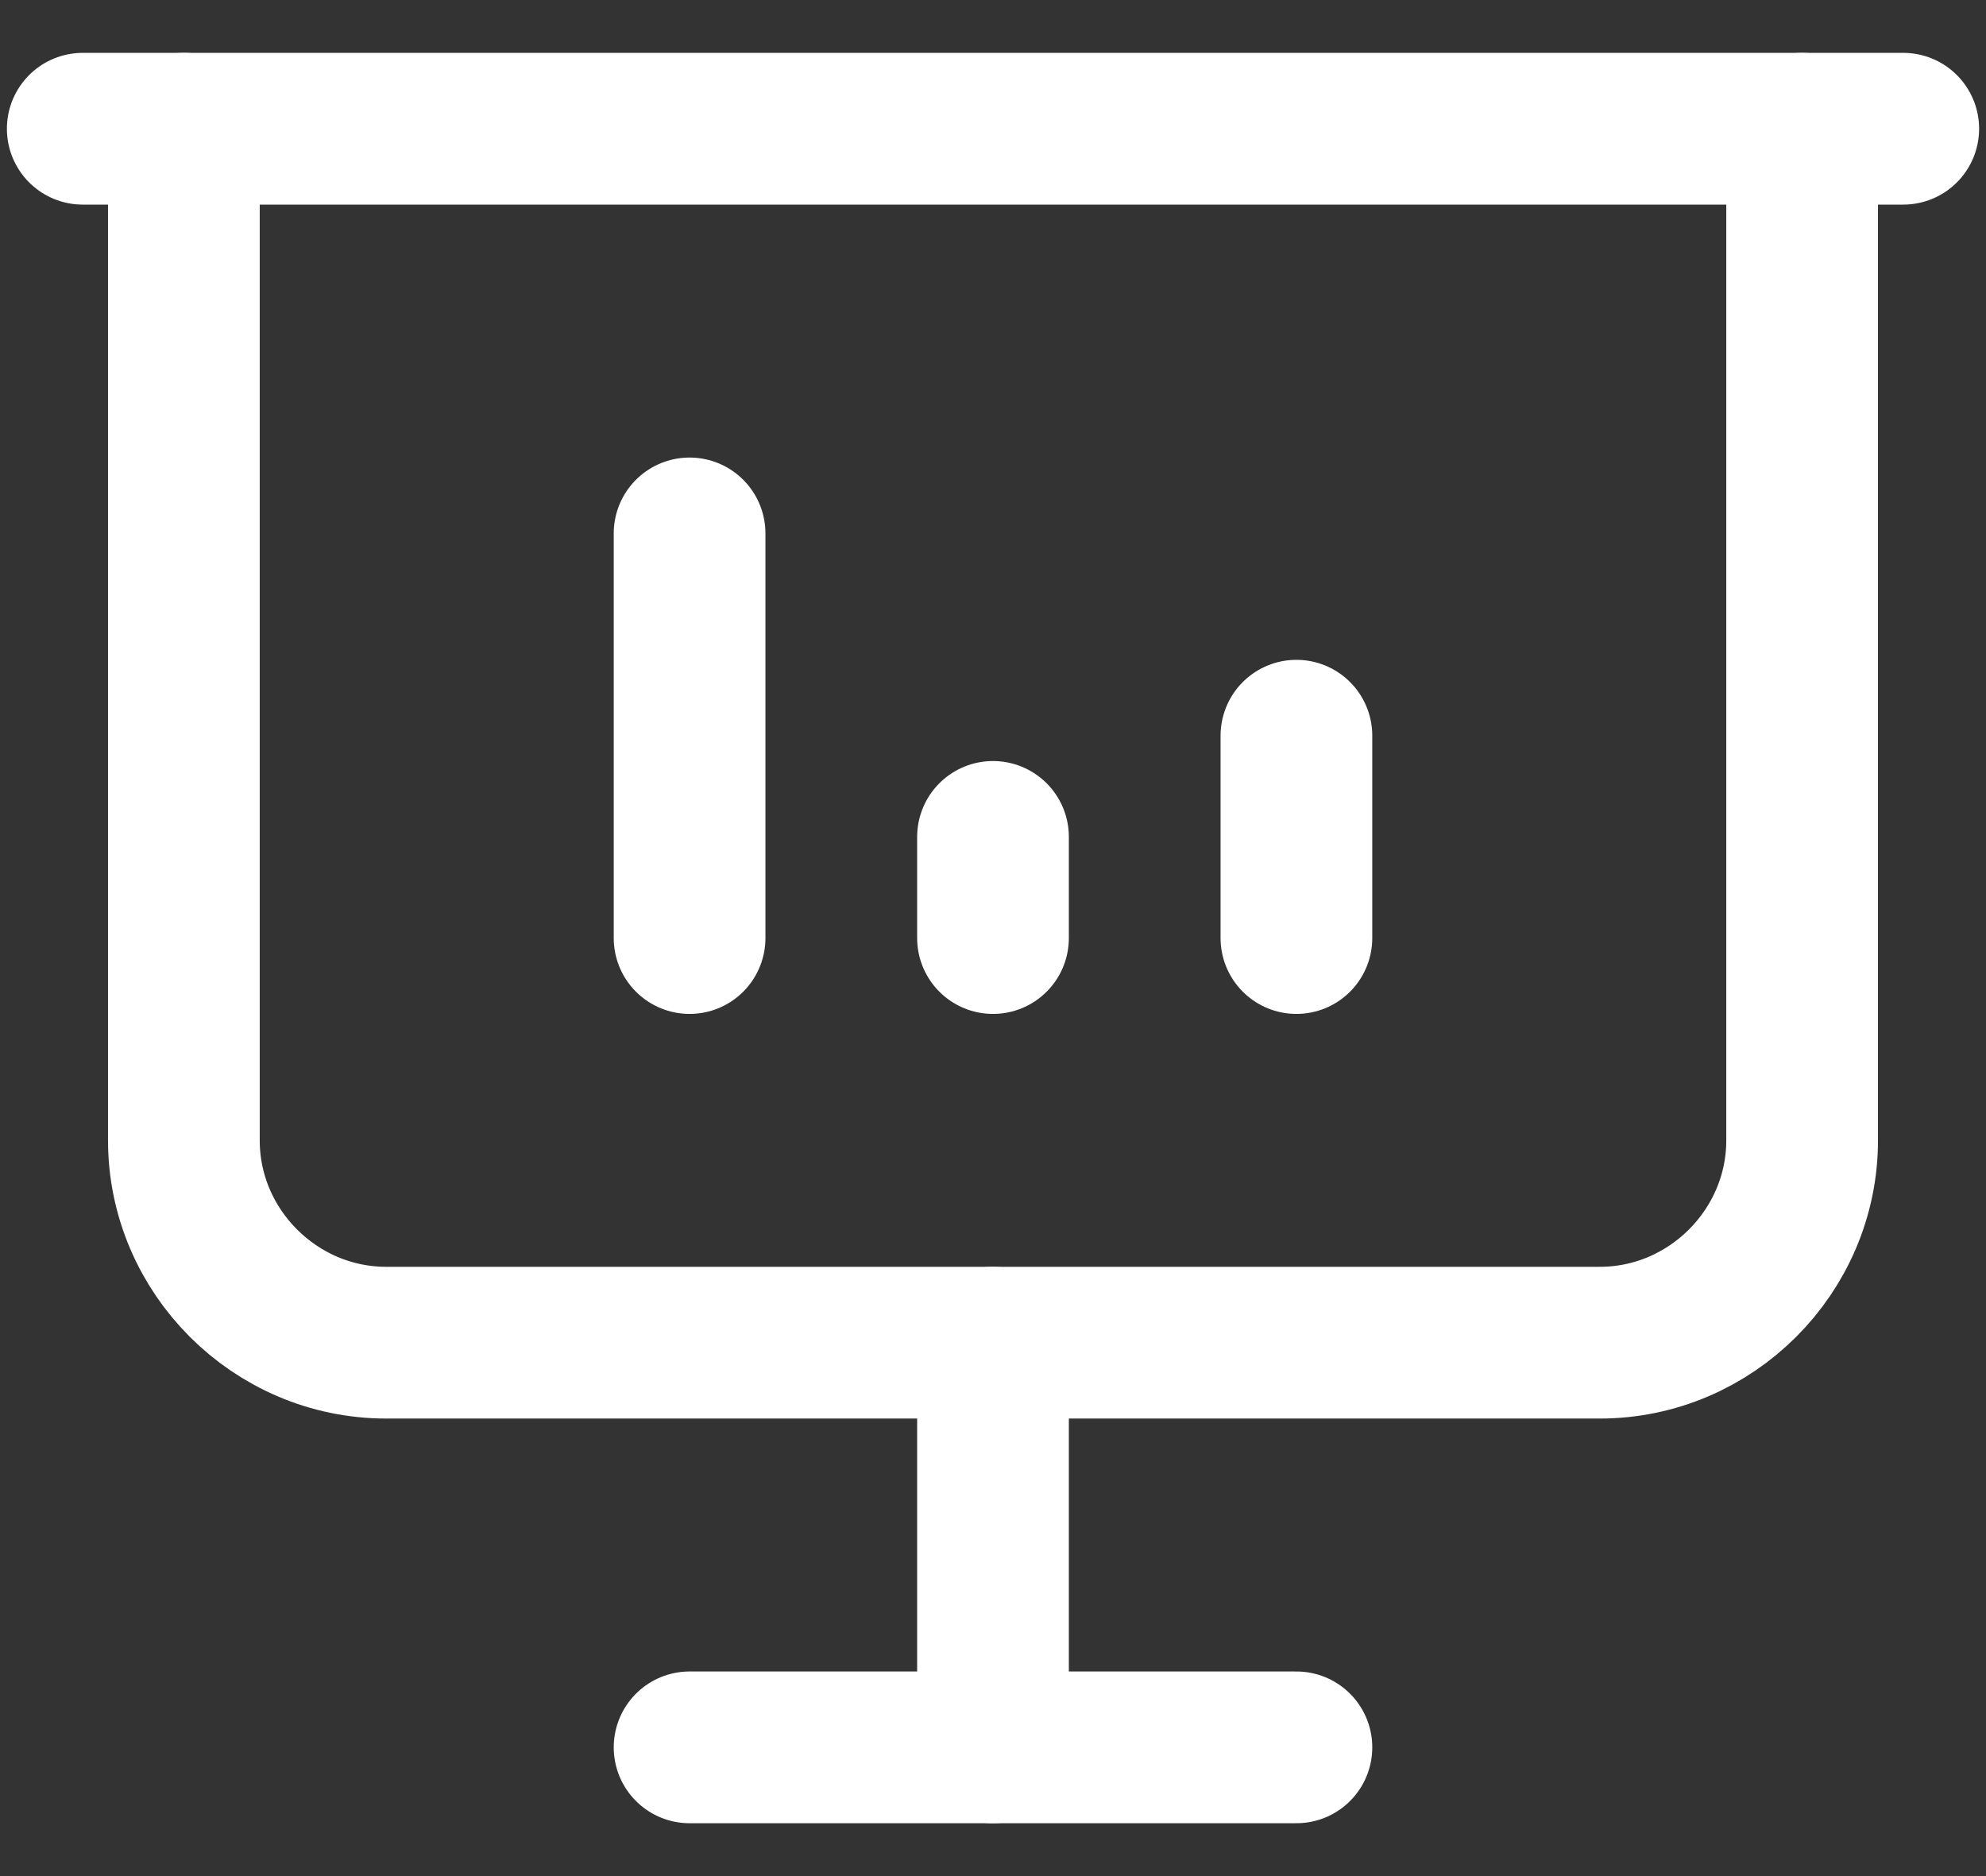 <svg width="100%" height="100%" viewBox="0 0 36 34" version="1.1" style="fill-rule:evenodd;clip-rule:evenodd;stroke-linecap:round;stroke-linejoin:round;">
    <rect x="0" y="0" width="36" height="34" fill="#333333" stroke="none"/>
    <path d="M12.5,17L12.5,9.667" style="fill:none;fill-rule:nonzero;stroke:white;stroke-width:2.75px;"/>
    <path d="M23.5,17L23.5,13.333" style="fill:none;fill-rule:nonzero;stroke:white;stroke-width:2.75px;"/>
    <path d="M18,17L18,15.167" style="fill:none;fill-rule:nonzero;stroke:white;stroke-width:2.75px;"/>
    <path d="M1.5,2.333L34.5,2.333" style="fill:none;fill-rule:nonzero;stroke:white;stroke-width:2.75px;"/>
    <path d="M3.333,2.333L3.333,20.667C3.333,22.678 4.989,24.333 7,24.333L29,24.333C31.011,24.333 32.667,22.678 32.667,20.667L32.667,2.333" style="fill:none;fill-rule:nonzero;stroke:white;stroke-width:2.75px;"/>
    <path d="M18,24.333L18,31.667" style="fill:none;fill-rule:nonzero;stroke:white;stroke-width:2.75px;"/>
    <path d="M12.5,31.667L23.5,31.667" style="fill:none;fill-rule:nonzero;stroke:white;stroke-width:2.75px;"/>
</svg>
